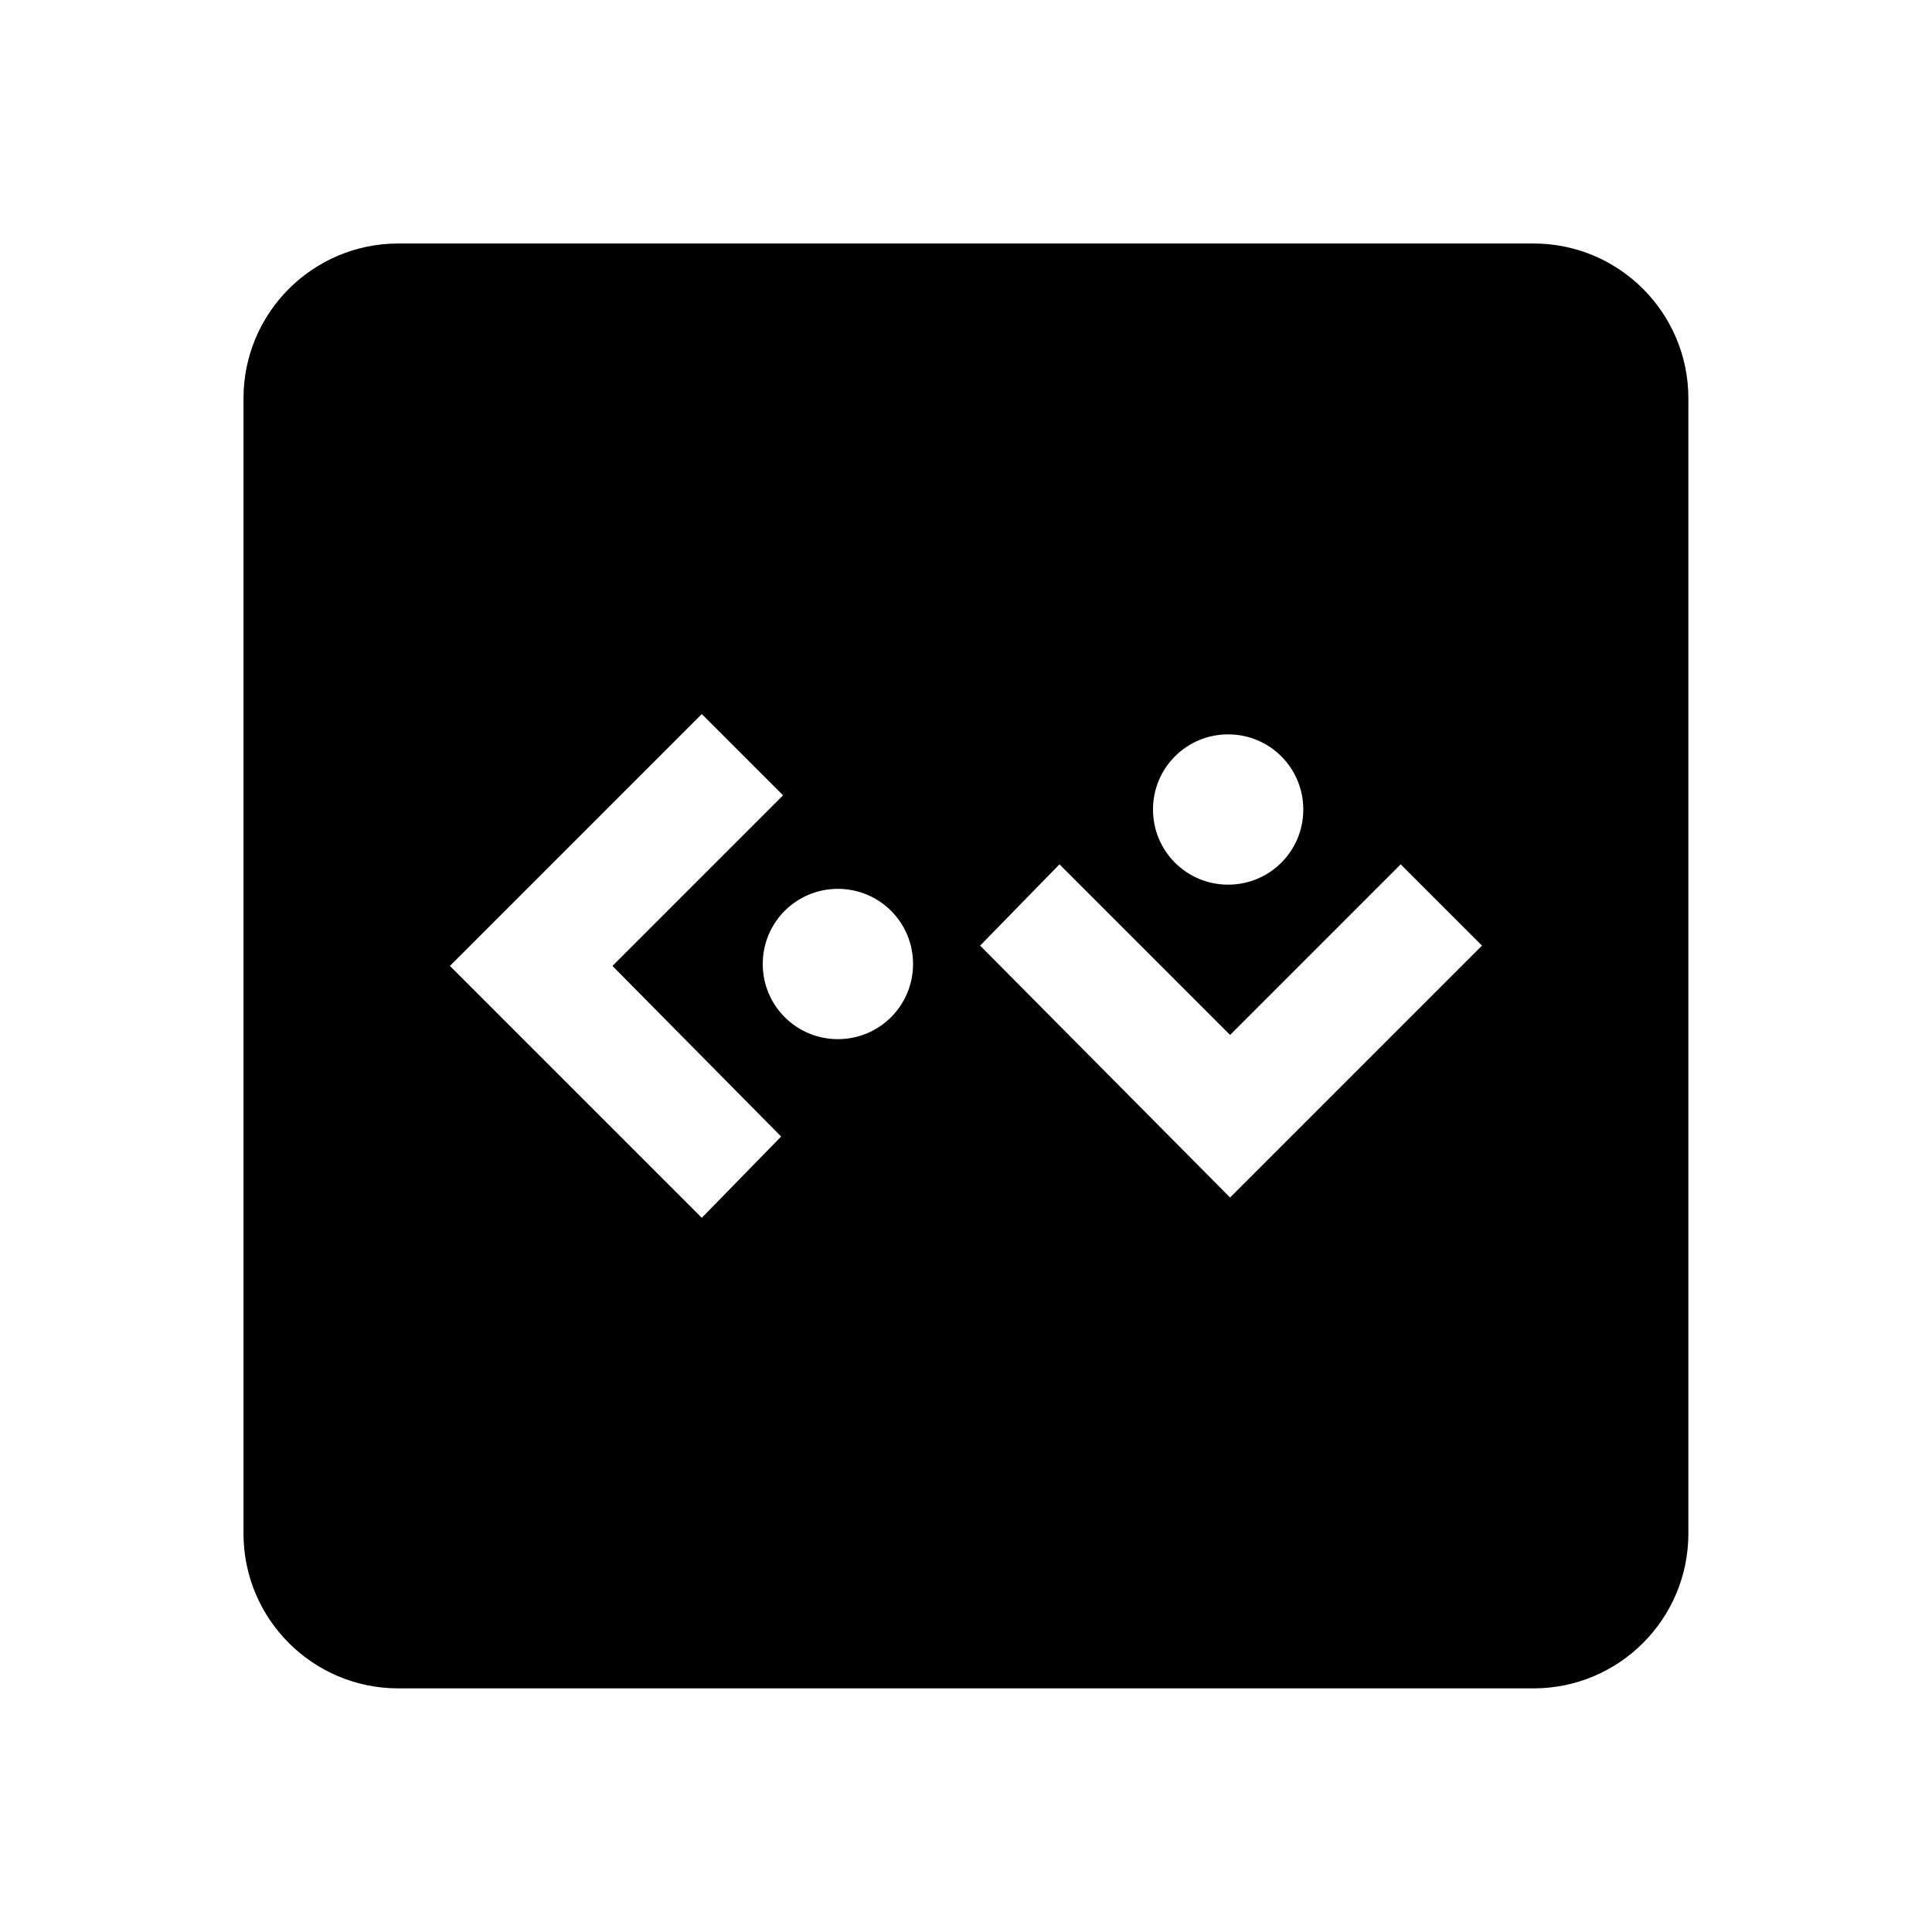 <svg xmlns="http://www.w3.org/2000/svg" width="100%" height="100%" viewBox="0 0 599.04 599.04"><path fill="currentColor" d="M123.5 75.5h352c26.5 0 48 21.5 48 48v352c0 26.5-21.5 48-48 48h-352c-26.5 0-48-21.5-48-48v-352c0-26.5 21.5-48 48-48zM217.6 221.4l-78.1 78.1 78.1 78.1 24.6-25.2-52.3-52.9 52.9-52.9zM380.8 227.7c-12.9 0-23.3 10.4-23.3 23.3v0c0 12.9 10.4 23.3 23.3 23.3h0c12.9 0 23.3-10.4 23.3-23.3v0c0-12.9-10.4-23.3-23.3-23.3h0zM328.5 268l-24.6 25.2 77.5 78.1 78.1-78.1-25.2-25.2-52.9 52.9zM259.8 275.6h0c-12.9 0-23.3 10.4-23.3 23.3v0c0 12.9 10.4 23.3 23.3 23.3h0c12.9 0 23.3-10.4 23.3-23.3v0c0-12.9-10.4-23.3-23.3-23.3z" /></svg>